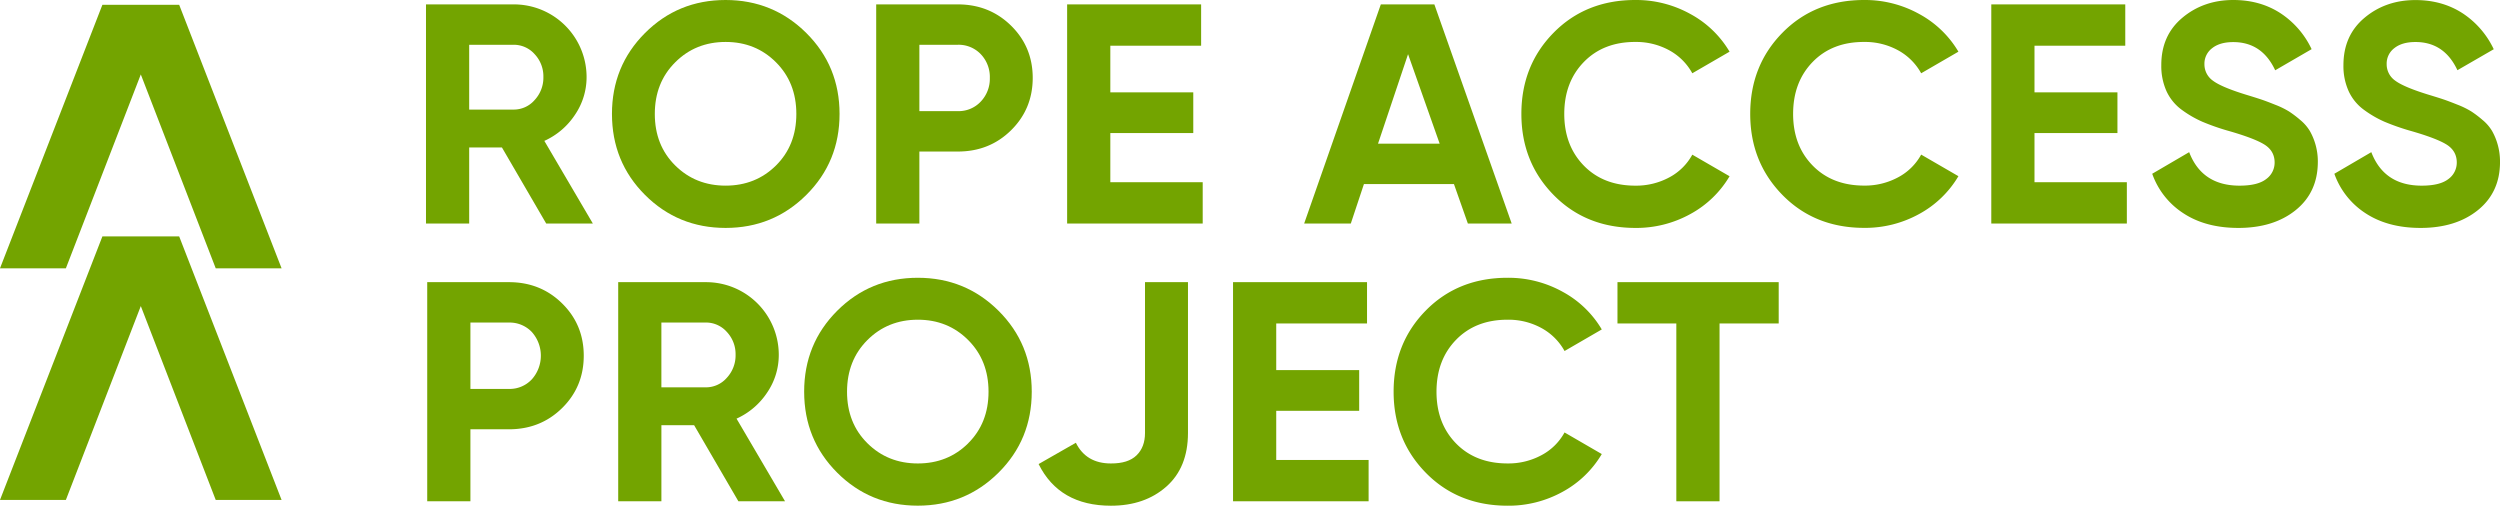 <svg id="Laag_1" data-name="Laag 1" xmlns="http://www.w3.org/2000/svg" viewBox="0 0 1570.8 317.73"><defs><style>.cls-1{fill:#73a400;}</style></defs><path class="cls-1" d="M431.86,145.8a41.92,41.92,0,0,0,7.27-23.69,45.65,45.65,0,0,0-45.82-45.64H338.23V214.16h27.14v-47.8h20.57l27.82,47.8h29.31l-30.48-51.93A45.39,45.39,0,0,0,431.86,145.8Zm-25.37-9.24a17.27,17.27,0,0,1-13.18,6H365.37V101.84h27.94a17.48,17.48,0,0,1,13.18,5.9,20.31,20.31,0,0,1,5.5,14.37A20.61,20.61,0,0,1,406.49,136.56Z" transform="translate(-70.57 -73.71)"/><path class="cls-1" d="M526.48,216.92q29.88,0,50.74-20.76t20.86-50.85q0-30.09-20.86-50.83T526.48,73.71q-29.91,0-50.66,20.77t-20.74,50.83q0,30.1,20.74,50.85T526.48,216.92ZM494.82,112.86q12.76-12.78,31.66-12.79t31.67,12.79q12.78,12.78,12.78,32.45t-12.78,32.37q-12.79,12.67-31.67,12.67t-31.66-12.67Q482,165,482,145.31T494.82,112.86Z" transform="translate(-70.57 -73.71)"/><path class="cls-1" d="M672.43,76.47H621.1V214.16h27.13V168.92h24.2q19.88,0,33.43-13.38t13.59-32.84q0-19.49-13.59-32.85T672.43,76.47Zm14.37,61.07a19,19,0,0,1-14.37,6h-24.2v-41.7h24.2a19.22,19.22,0,0,1,14.37,5.9,20.71,20.71,0,0,1,5.7,15A20.75,20.75,0,0,1,686.8,137.54Z" transform="translate(-70.57 -73.71)"/><polygon class="cls-1" points="697.64 83.6 749.76 83.6 749.76 58.03 697.64 58.03 697.64 28.72 754.69 28.72 754.69 2.76 670.5 2.76 670.5 140.45 755.68 140.45 755.68 114.49 697.64 114.49 697.64 83.6"/><path class="cls-1" d="M927.55,189.38h56.57l8.74,24.78h27.53L971.81,76.47H938.17L890,214.16h29.31Zm27.73-81.64L975.15,164H936.4Z" transform="translate(-70.57 -73.71)"/><path class="cls-1" d="M1098.08,216.92a70.12,70.12,0,0,0,34.62-8.75,64.11,64.11,0,0,0,24.59-23.72l-23.41-13.56a35.31,35.31,0,0,1-14.44,14.26,43.89,43.89,0,0,1-21.36,5.21q-20.07,0-32.35-12.58t-12.3-32.47q0-20,12.3-32.64t32.35-12.6a43.24,43.24,0,0,1,21.25,5.21,36.38,36.38,0,0,1,14.55,14.47l23.41-13.57a63.94,63.94,0,0,0-24.69-23.71,70.19,70.19,0,0,0-34.52-8.76q-31.08,0-51.34,20.56t-20.25,51q0,30.3,20.25,50.95T1098.08,216.92Z" transform="translate(-70.57 -73.71)"/><path class="cls-1" d="M1241.88,100.07a43.29,43.29,0,0,1,21.24,5.21,36.53,36.53,0,0,1,14.56,14.47l23.4-13.57a64,64,0,0,0-24.68-23.71,70.27,70.27,0,0,0-34.52-8.76q-31.1,0-51.35,20.56t-20.26,51q0,30.3,20.26,50.95t51.35,20.66a70.16,70.16,0,0,0,34.61-8.75,64.18,64.18,0,0,0,24.59-23.72l-23.4-13.56a35.32,35.32,0,0,1-14.47,14.26,43.83,43.83,0,0,1-21.33,5.21q-20.07,0-32.37-12.58t-12.29-32.47q0-20,12.29-32.64T1241.88,100.07Z" transform="translate(-70.57 -73.71)"/><polygon class="cls-1" points="1278.31 83.6 1330.43 83.6 1330.43 58.03 1278.31 58.03 1278.31 28.72 1335.35 28.72 1335.35 2.76 1251.17 2.76 1251.17 140.45 1336.34 140.45 1336.34 114.49 1278.31 114.49 1278.31 83.6"/><path class="cls-1" d="M1521.88,156a27,27,0,0,0-6-6.89,66.76,66.76,0,0,0-7-5.32,52.26,52.26,0,0,0-8.66-4.23q-5.6-2.25-8.85-3.34t-9.53-3q-15.37-4.74-20.77-8.76a12.53,12.53,0,0,1-5.41-10.52,12.14,12.14,0,0,1,4.82-9.93c3.22-2.57,7.64-3.85,13.29-3.85q18.09,0,26.35,17.71L1523,104.6a54.85,54.85,0,0,0-19.77-22.72q-12.68-8.16-29.4-8.17-18.69,0-32,11.12t-13.27,29.8a38.42,38.42,0,0,0,3.33,16.52,30.21,30.21,0,0,0,9.74,11.71,67.2,67.2,0,0,0,12.79,7.37,142.82,142.82,0,0,0,15.64,5.51q16.71,4.74,23.21,8.75c4.33,2.69,6.49,6.47,6.49,11.31a12.71,12.71,0,0,1-5.32,10.43q-5.29,4.13-16.71,4.13-23.6,0-31.66-21.05l-23.22,13.58a48.92,48.92,0,0,0,19.68,24.88q13.95,9.14,34.41,9.15,22.23,0,36.09-11.21t13.88-30.29a38.77,38.77,0,0,0-1.48-10.93A38.05,38.05,0,0,0,1521.88,156Z" transform="translate(-70.57 -73.71)"/><path class="cls-1" d="M1639.9,164.49a38.52,38.52,0,0,0-3.54-8.54,26.88,26.88,0,0,0-6-6.89,65.73,65.73,0,0,0-7-5.32,53.16,53.16,0,0,0-8.64-4.23q-5.62-2.25-8.85-3.34t-9.55-3q-15.35-4.74-20.75-8.76a12.53,12.53,0,0,1-5.41-10.52,12.11,12.11,0,0,1,4.82-9.93c3.21-2.57,7.63-3.85,13.29-3.85q18.08,0,26.35,17.71l22.82-13.18a55.07,55.07,0,0,0-19.77-22.72q-12.71-8.16-29.4-8.17-18.72,0-32,11.12T1543,114.63a38.13,38.13,0,0,0,3.35,16.52,30,30,0,0,0,9.74,11.71,67.07,67.07,0,0,0,12.77,7.37,146.69,146.69,0,0,0,15.64,5.51q16.73,4.74,23.22,8.75c4.32,2.69,6.49,6.47,6.49,11.31a12.7,12.7,0,0,1-5.31,10.43q-5.31,4.13-16.72,4.13-23.61,0-31.67-21.05l-23.22,13.58A49.08,49.08,0,0,0,1557,207.77q14,9.14,34.42,9.15,22.23,0,36.1-11.21t13.86-30.29A39.14,39.14,0,0,0,1639.9,164.49Z" transform="translate(-70.57 -73.71)"/><path class="cls-1" d="M390.34,251H339V388.68h27.14V343.44h24.2q19.88,0,33.44-13.37t13.57-32.85q0-19.47-13.57-32.85T390.34,251Zm14.36,61.08a19,19,0,0,1-14.36,6h-24.2v-41.7h24.2a19.2,19.2,0,0,1,14.36,5.9,22.34,22.34,0,0,1,0,29.81Z" transform="translate(-70.57 -73.71)"/><path class="cls-1" d="M552.62,320.32a41.93,41.93,0,0,0,7.27-23.7A45.65,45.65,0,0,0,514.06,251H459V388.68h27.14V340.87H506.7l27.82,47.81h29.31l-30.48-51.93A45.51,45.51,0,0,0,552.62,320.32Zm-25.37-9.24a17.31,17.31,0,0,1-13.19,6H486.13V276.36h27.93a17.48,17.48,0,0,1,13.19,5.9,20.35,20.35,0,0,1,5.5,14.36A20.66,20.66,0,0,1,527.25,311.08Z" transform="translate(-70.57 -73.71)"/><path class="cls-1" d="M647.24,248.24q-29.91,0-50.66,20.75t-20.74,50.84q0,30.1,20.74,50.85t50.66,20.75q29.88,0,50.74-20.75t20.86-50.85q0-30.09-20.86-50.84T647.24,248.24Zm31.67,104q-12.79,12.68-31.67,12.67T615.57,352.2q-12.8-12.7-12.79-32.37t12.79-32.45q12.78-12.78,31.67-12.79t31.67,12.79q12.78,12.78,12.78,32.45T678.91,352.2Z" transform="translate(-70.57 -73.71)"/><path class="cls-1" d="M790,345.81q0,8.83-5.31,14t-16.13,5.1q-15.54,0-22-13l-23.41,13.38q13,26.16,45.43,26.17,21.25,0,34.82-12T817,345.81V251H790Z" transform="translate(-70.57 -73.71)"/><polygon class="cls-1" points="801.88 258.12 854 258.12 854 232.54 801.88 232.54 801.88 203.24 858.93 203.24 858.93 177.28 774.74 177.28 774.74 314.96 859.92 314.96 859.92 289.01 801.88 289.01 801.88 258.12"/><path class="cls-1" d="M1017.81,274.59a43.2,43.2,0,0,1,21.24,5.21,36.44,36.44,0,0,1,14.56,14.46L1077,280.7A63.91,63.91,0,0,0,1052.33,257a70.22,70.22,0,0,0-34.52-8.76q-31.09,0-51.35,20.55t-20.25,51.05q0,30.29,20.25,50.94t51.35,20.67a70.11,70.11,0,0,0,34.61-8.75A64.11,64.11,0,0,0,1077,359l-23.4-13.57a35.27,35.27,0,0,1-14.45,14.26,43.74,43.74,0,0,1-21.35,5.21q-20.07,0-32.36-12.57t-12.29-32.47q0-20,12.29-32.64T1017.81,274.59Z" transform="translate(-70.57 -73.71)"/><polygon class="cls-1" points="1016.29 203.24 1053.27 203.24 1053.27 314.97 1080.42 314.97 1080.42 203.24 1117.59 203.24 1117.59 177.28 1016.29 177.28 1016.29 203.24"/><polygon class="cls-1" points="64.34 148.54 0 314.11 41.39 314.11 88.47 192.3 135.54 314.11 176.92 314.11 112.58 148.54 64.34 148.54"/><polygon class="cls-1" points="64.34 3.01 0 168.58 41.39 168.58 88.47 46.77 135.54 168.58 176.92 168.58 112.58 3.01 64.34 3.01"/></svg>